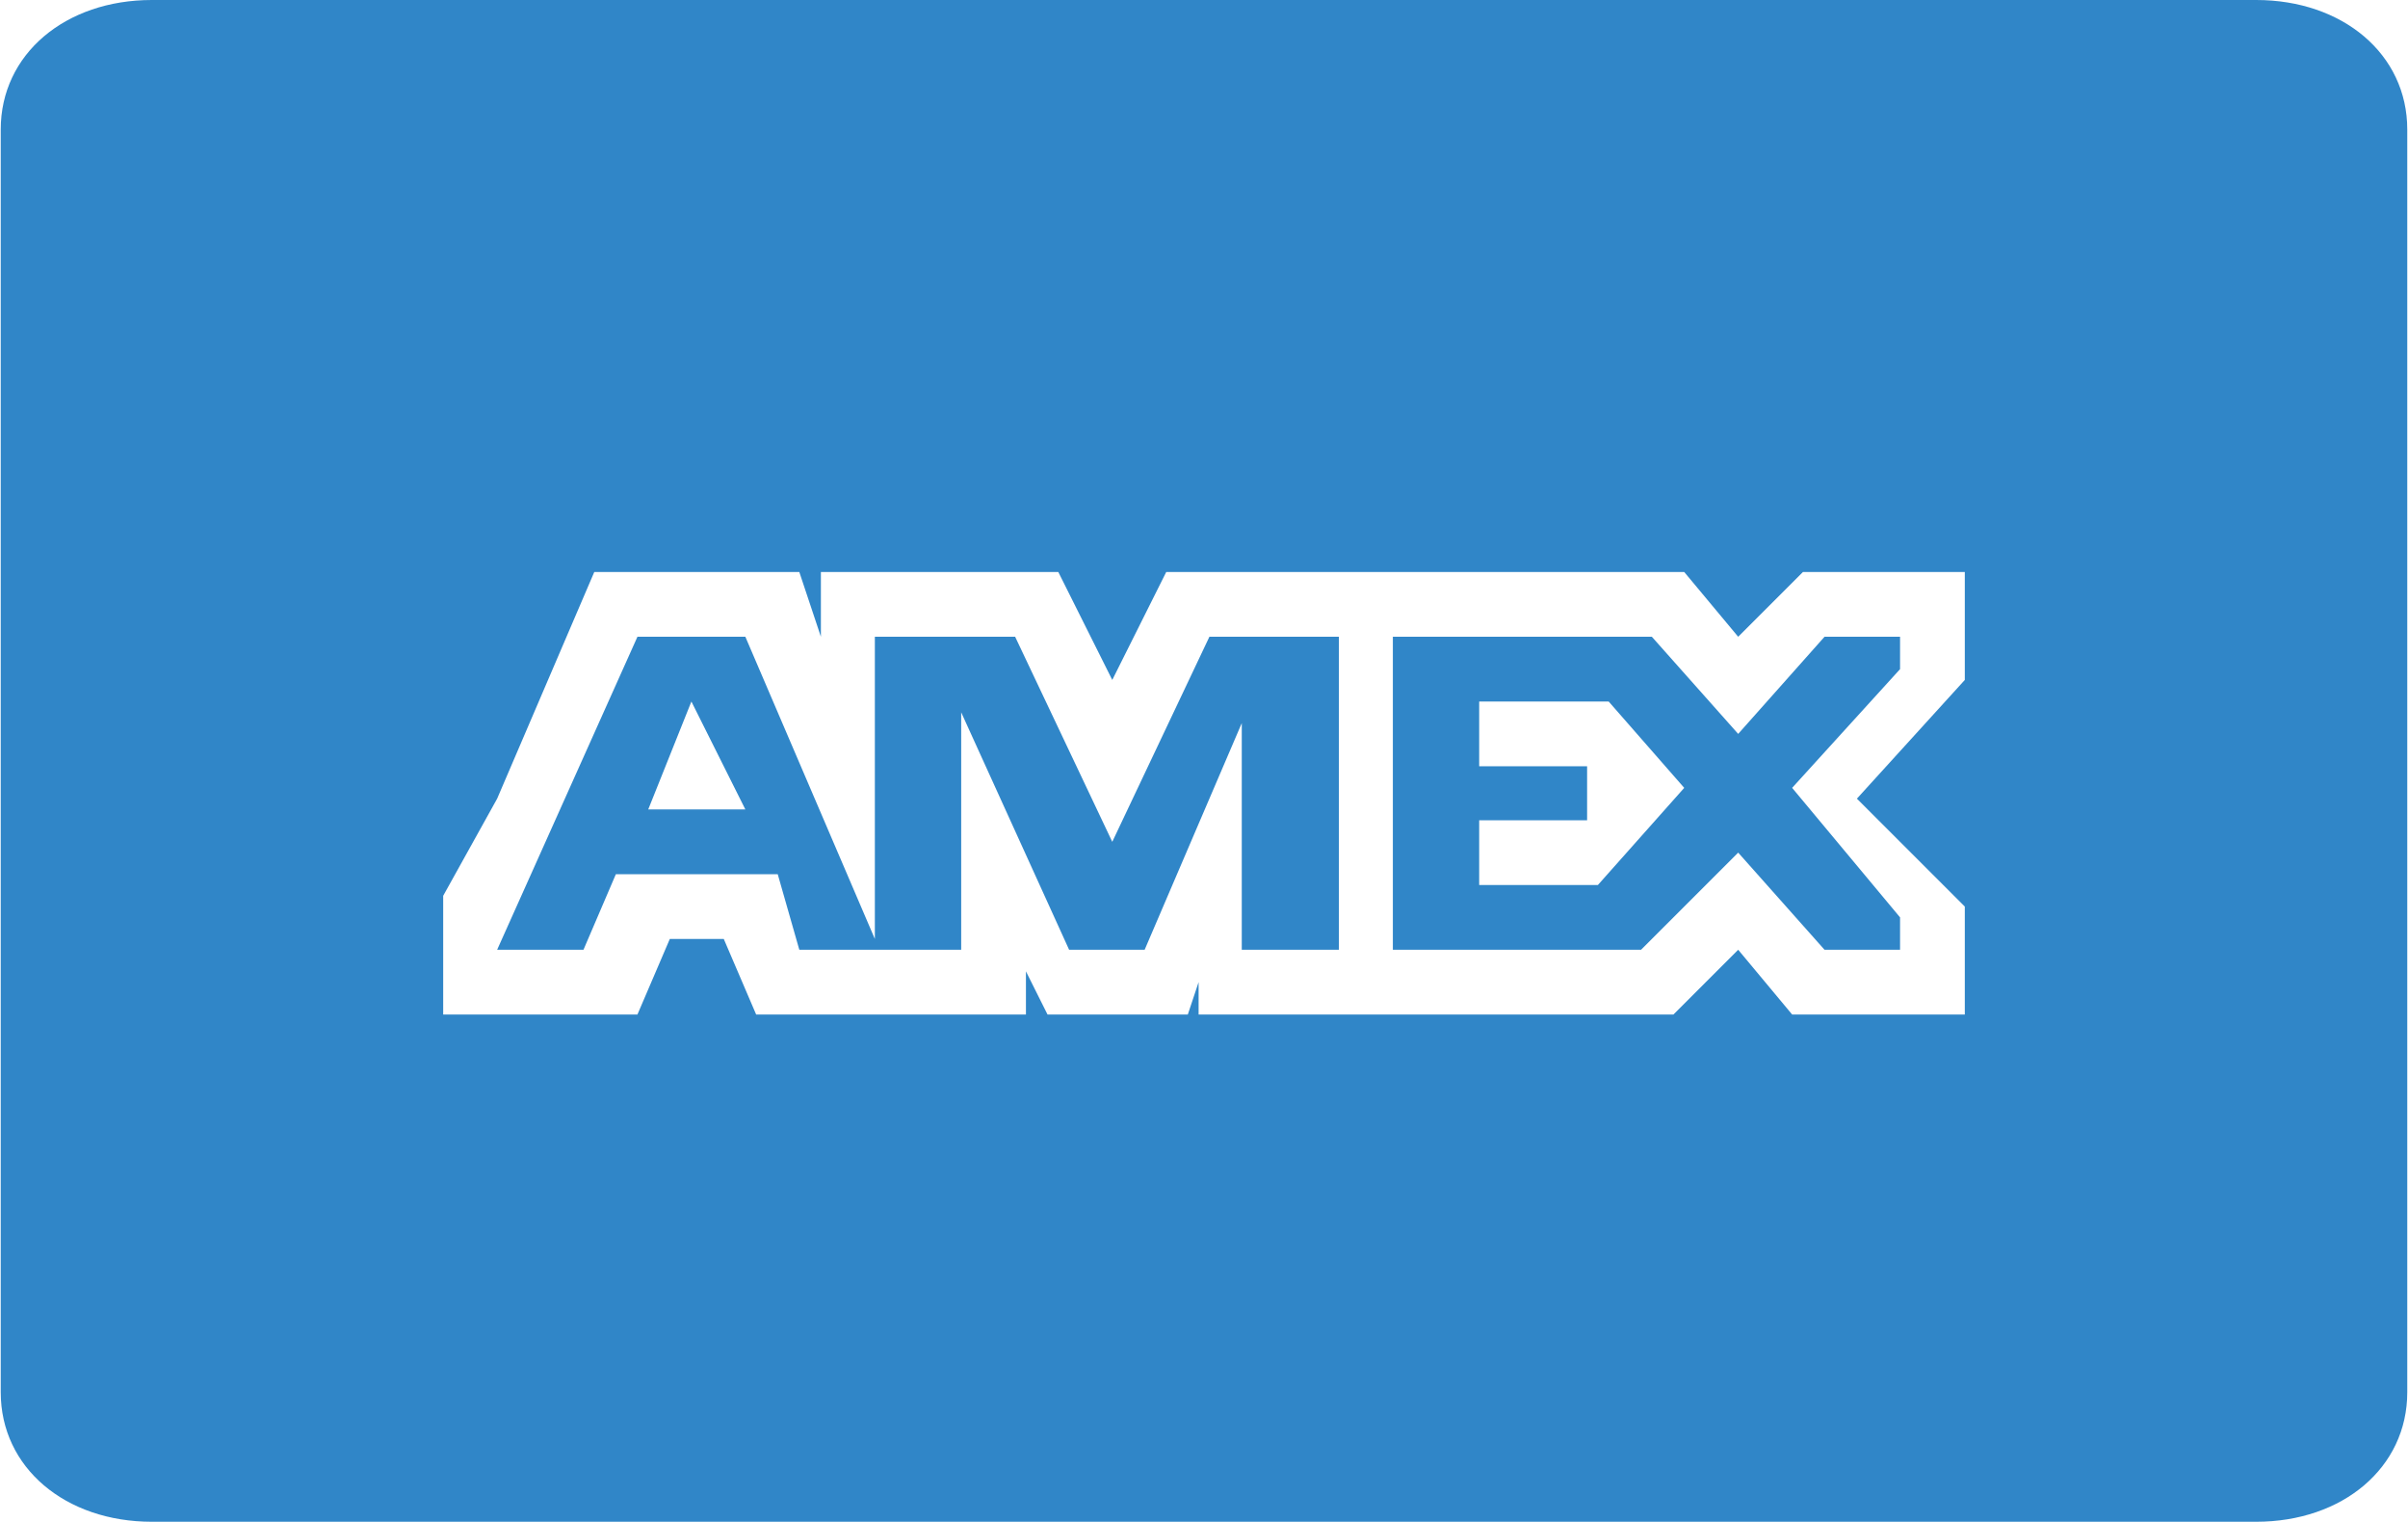 <?xml version="1.0" encoding="UTF-8"?>
<!DOCTYPE svg PUBLIC "-//W3C//DTD SVG 1.1//EN" "http://www.w3.org/Graphics/SVG/1.1/DTD/svg11.dtd">
<!-- Creator: CorelDRAW X8 -->
<svg xmlns="http://www.w3.org/2000/svg" xml:space="preserve" width="163px" height="103px" version="1.1" style="shape-rendering:geometricPrecision; text-rendering:geometricPrecision; image-rendering:optimizeQuality; fill-rule:evenodd; clip-rule:evenodd"
viewBox="0 0 223 141"
 xmlns:xlink="http://www.w3.org/1999/xlink">
 <defs>
  <style type="text/css">
   <![CDATA[
    .fil0 {fill:#3086C8}
   ]]>
  </style>
 </defs>
 <g id="Layer_x0020_1">
  <path class="fil0" d="M14 0c-8,0 -14,5 -14,12l0 117c0,7 6,12 14,12l195 0c8,0 14,-5 14,-12l0 -117c0,-7 -6,-12 -14,-12l-195 0zm89 78l-9 -19 -13 0 0 28 -12 -28 -10 0 -13 29 8 0 3 -7 15 0 2 7 15 0 0 -22 10 22 7 0 9 -21 0 21 9 0 0 -29 -12 0 -9 19zm-43 -3l4 -10 5 10 -9 0zm101 -7l-8 -9 -24 0 0 29 23 0 9 -9 8 9 7 0 0 -3 -10 -12 10 -11 0 -3 -7 0 -8 9zm-13 14l-11 0 0 -6 10 0 0 -5 -10 0 0 -6 12 0 7 8 -8 9 0 0zm34 -19l-10 11 10 10 0 10 -6 0 0 0 -10 0 -5 -6 -6 6 -28 0 0 0 -15 0 0 0 -1 0 0 -3 -1 3 -13 0 -2 -4 0 4 -25 0 -3 -7 -5 0 -3 7 -13 0 0 0 -5 0 0 -11 5 -9 0 0 9 -21 19 0 2 6 0 -6 22 0 5 10 5 -10 17 0 0 0 3 0 0 0 -3 0 0 0 31 0 5 6 6 -6 9 0 0 0 6 0 0 10 0 0z"/>
 </g>
</svg>
